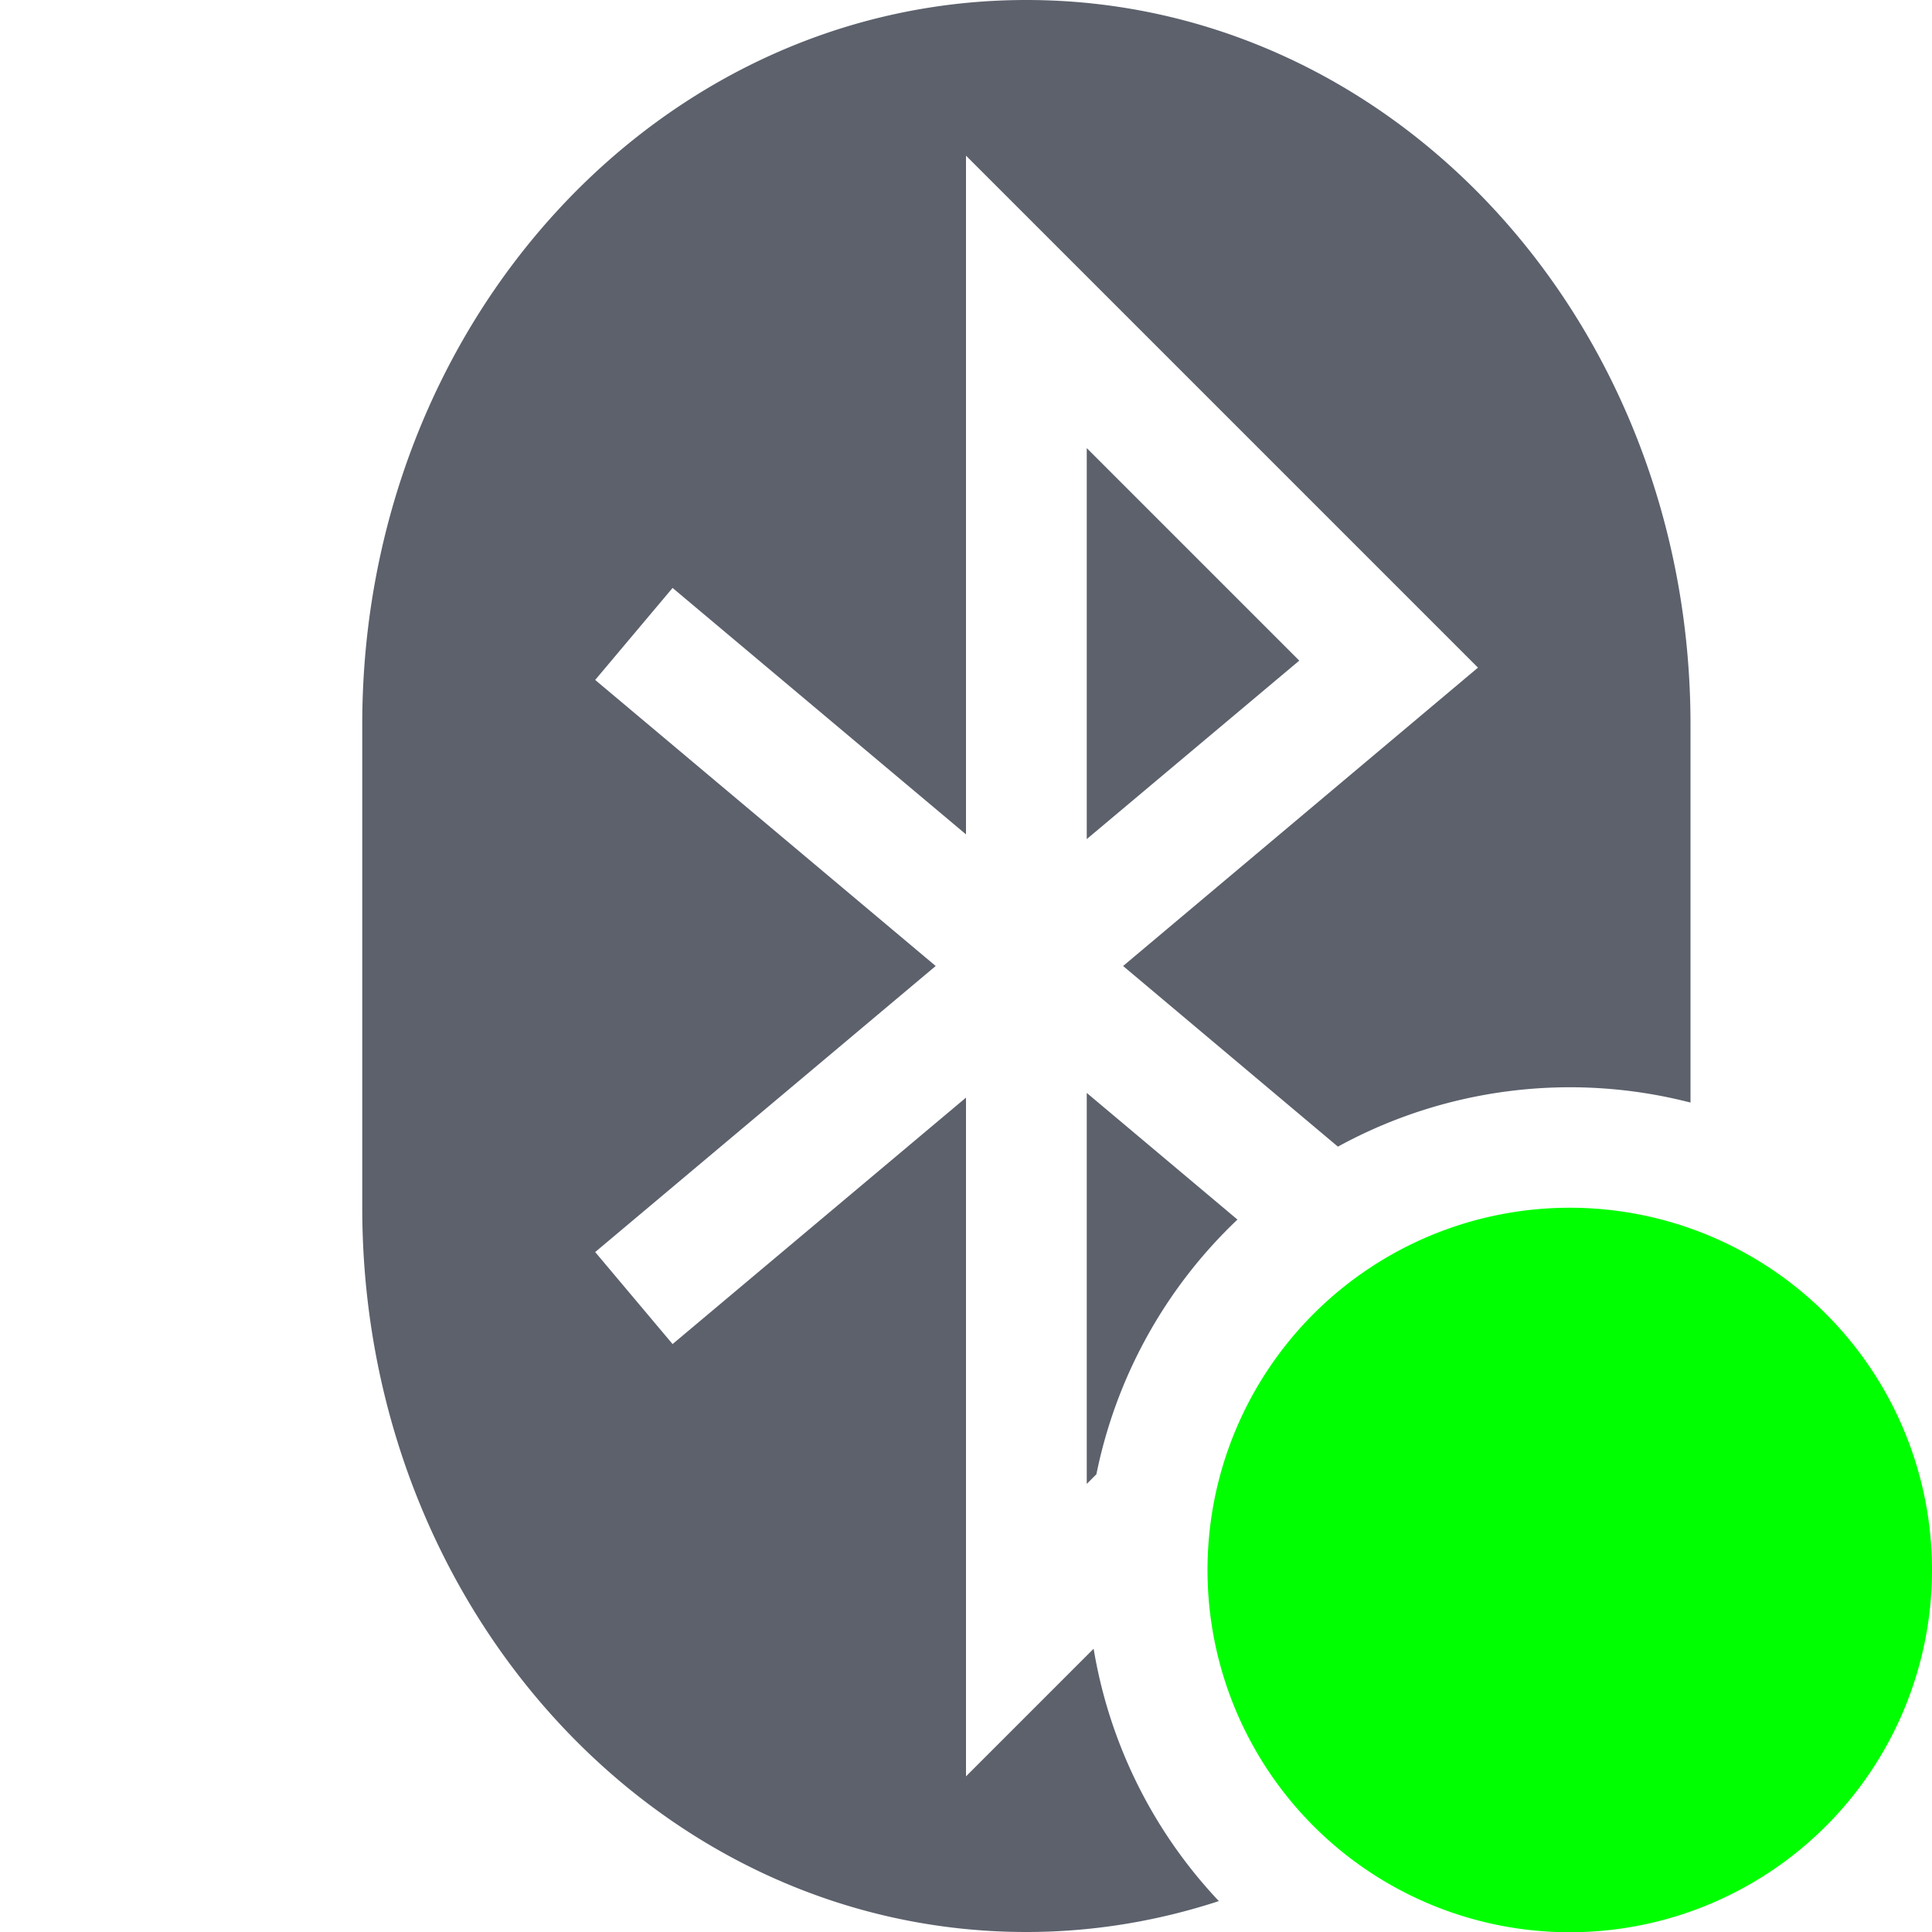 <?xml version="1.0" encoding="UTF-8"?>
<svg width="16" height="16" version="1.1" xmlns="http://www.w3.org/2000/svg" xmlns:cc="http://creativecommons.org/ns#" xmlns:dc="http://purl.org/dc/elements/1.1/" xmlns:rdf="http://www.w3.org/1999/02/22-rdf-syntax-ns#"><path d="m8.5 0c-3.05 0-5.5 2.68-5.5 6v4c0 3.32 2.45 6 5.5 6 0.555 0 1.09-0.091 1.594-0.256a4 4 0 0 1-1.037-2.09l-1.057 1.057v-5.621l-2.43 2.041-0.641-0.762 2.82-2.369-2.82-2.369 0.641-0.762 2.43 2.041v-5.621l4.24 4.24-2.939 2.471 1.779 1.496a4 4 0 0 1 2.92-0.365v-3.131c0-3.32-2.45-6-5.5-6zm0.5 3.711v3.238l1.76-1.478-1.76-1.76zm0 5.34v3.238l0.08-0.08a4 4 0 0 1 1.168-2.109l-1.248-1.049z" fill="#5c616c"/><path d="m16 13.002a3 3 0 0 1-6 0 3 3 0 1 1 6 0z" color="#bebebe" enable-background="new" fill="#0f0" overflow="visible" style="isolation:auto;mix-blend-mode:normal"/></svg>
